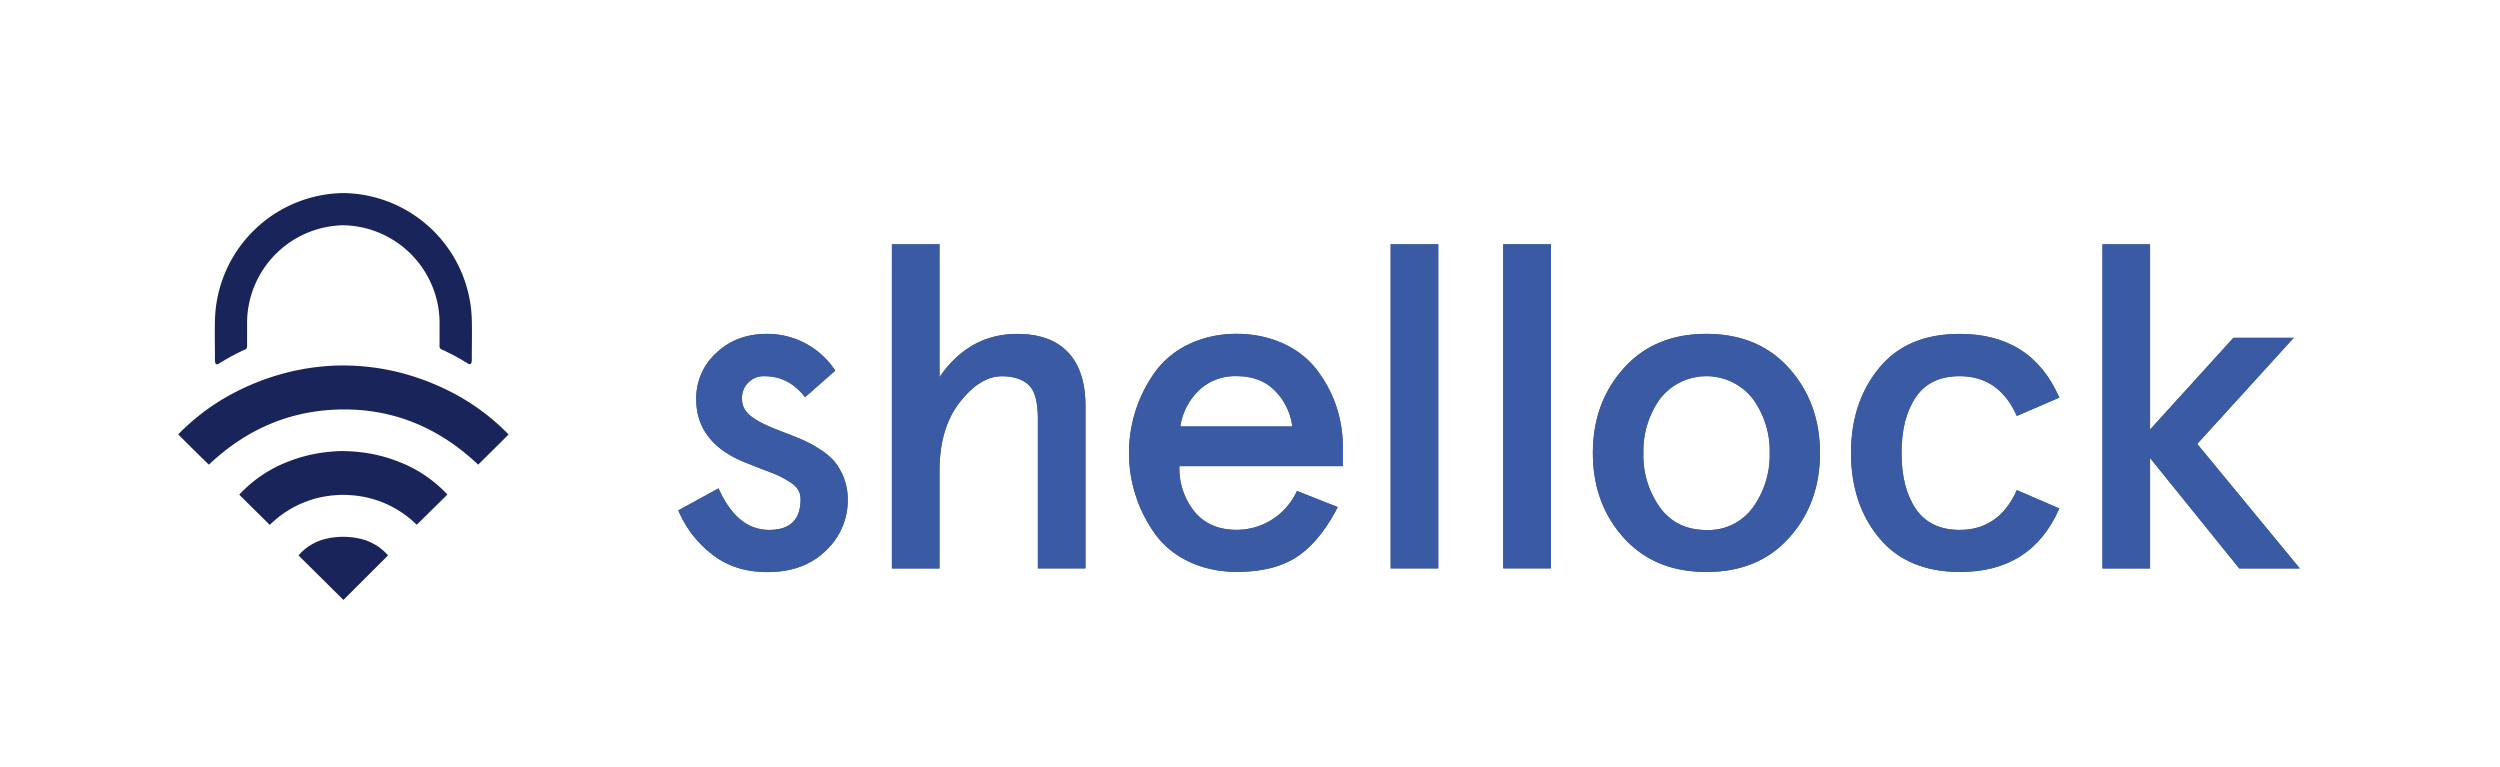 <svg id="bed76c74-d0a5-4df8-944f-c7f5cd8ae14e" fill="currentColor" data-name="Capa 1" xmlns="http://www.w3.org/2000/svg" viewBox="0 0 735.26 225.62">
   <defs>
      <style>.b13e8d22-b6b8-4e35-8b23-df654a41b302{fill:#3a5aa4;}.a3d28410-3a47-42d4-afca-fd000736acdf{fill:#19255a;}</style>
   </defs>
   <path class="b13e8d22-b6b8-4e35-8b23-df654a41b302" d="M211.33,143.62c3.62,8.16,8.55,12.23,14.92,12.23,6.12,0,9.14-3,9.21-8.87,0-2.37-1-3.95-3.55-5.46a25.6,25.6,0,0,0-3.42-1.84c-1-.46-2.5-1-4.54-1.77l-4.66-1.85c-9.73-3.81-14.53-10.25-14.53-18.6a18.13,18.13,0,0,1,5.91-13.67c4-3.75,8.94-5.59,14.93-5.59A23.85,23.85,0,0,1,245.65,109l-8.88,7.82c-3.22-4.14-7.16-6.17-11.83-6.17a6.35,6.35,0,0,0-6.71,6.7c0,4.27,3.68,6.51,12.1,9.73,2.3.85,4.21,1.64,5.59,2.23a32.82,32.82,0,0,1,5,2.7,19.83,19.83,0,0,1,4.41,3.61,17.67,17.67,0,0,1,4,11.11A20.31,20.31,0,0,1,242.82,162c-4.27,4.15-10,6.25-17.09,6.25-6.44,0-11.9-1.71-16.44-5.33a31.81,31.81,0,0,1-9.79-12.81Z"/>
   <path class="b13e8d22-b6b8-4e35-8b23-df654a41b302" d="M262.31,71.84h14v39.05c5.85-8.48,13.48-12.69,22.88-12.69,12.69,0,20.05,7,20.05,21.17v47.79h-14V123c0-4.86-.92-8.15-2.7-9.79s-4.4-2.56-7.89-2.56q-6.4,0-12.42,7.69c-3.94,5.06-5.92,11.83-5.92,20.18v28.66h-14Z"/>
   <path class="b13e8d22-b6b8-4e35-8b23-df654a41b302" d="M387.49,109.05a36.71,36.71,0,0,1,7.43,22v6.05H346.87a20.27,20.27,0,0,0,4.4,13.34c3,3.62,7.1,5.39,12.43,5.39a19.5,19.5,0,0,0,17.74-11.44l12,4.74c-3.42,6.63-7.36,11.5-11.84,14.52s-10.45,4.54-17.87,4.54c-10.79,0-19.46-4.6-24.26-11.51a40.77,40.77,0,0,1,0-46.93c4.8-6.9,13.47-11.57,24.26-11.57C374.15,98.2,382.69,102.54,387.49,109.05Zm-7.43,16.37a17.94,17.94,0,0,0-5.12-10.52c-2.76-2.83-6.51-4.27-11.24-4.27a15.36,15.36,0,0,0-11.05,4.14,18.54,18.54,0,0,0-5.52,10.65Z"/>
   <path class="b13e8d22-b6b8-4e35-8b23-df654a41b302" d="M409,71.84h14v95.32H409Z"/>
   <path class="b13e8d22-b6b8-4e35-8b23-df654a41b302" d="M442.11,71.84h14v95.32h-14Z"/>
   <path class="b13e8d22-b6b8-4e35-8b23-df654a41b302" d="M468.47,133.24c0-9.86,3-18.14,9.07-24.92s14.2-10.12,24.32-10.12,18.28,3.35,24.32,10.12,9.08,15.06,9.08,24.92-3,18.14-9.08,24.91-14.13,10.06-24.32,10.06-18.27-3.35-24.32-10.06S468.47,143.1,468.47,133.24Zm14.86,0a26.14,26.14,0,0,0,4.86,16c3.22,4.41,7.82,6.64,13.67,6.64a16.11,16.11,0,0,0,13.68-6.64,26.25,26.25,0,0,0,4.93-16,25.93,25.93,0,0,0-4.93-15.91,17.31,17.31,0,0,0-27.35,0A26.27,26.27,0,0,0,483.33,133.24Z"/>
   <path class="b13e8d22-b6b8-4e35-8b23-df654a41b302" d="M605.65,116.94l-12.49,5.39c-3.48-7.83-9.13-11.7-16.82-11.7-5.72,0-10.06,2-12.89,6.17s-4.2,9.6-4.2,16.44,1.38,12.29,4.2,16.43,7.17,6.18,12.89,6.18c7.69,0,13.34-3.88,16.82-11.7l12.49,5.39c-5.45,12.49-15.25,18.73-29.31,18.67-10.19,0-18.15-3.35-23.67-10s-8.28-15.06-8.28-25,2.76-18.28,8.28-25S566.08,98.2,576.34,98.2C590.47,98.2,600.2,104.45,605.65,116.94Z"/>
   <path class="b13e8d22-b6b8-4e35-8b23-df654a41b302" d="M618.34,71.84h14v54.5l24.52-27h17.75l-28.4,31.22,30.17,36.62H658.57l-26.23-32.48v32.48h-14Z"/>
   <path class="b13e8d22-b6b8-4e35-8b23-df654a41b302" d="M211.33,143.62c3.62,8.16,8.55,12.23,14.92,12.23,6.12,0,9.14-3,9.21-8.87,0-2.37-1-3.95-3.55-5.46a25.6,25.6,0,0,0-3.42-1.84c-1-.46-2.5-1-4.54-1.77l-4.66-1.85c-9.73-3.81-14.53-10.25-14.53-18.6a18.13,18.13,0,0,1,5.91-13.67c4-3.75,8.94-5.59,14.93-5.59A23.85,23.85,0,0,1,245.65,109l-8.88,7.82c-3.22-4.14-7.16-6.17-11.83-6.17a6.35,6.35,0,0,0-6.71,6.7c0,4.27,3.68,6.51,12.1,9.73,2.3.85,4.21,1.64,5.59,2.23a32.82,32.82,0,0,1,5,2.7,19.83,19.83,0,0,1,4.41,3.61,17.67,17.67,0,0,1,4,11.11A20.31,20.31,0,0,1,242.82,162c-4.27,4.15-10,6.25-17.09,6.25-6.44,0-11.9-1.71-16.44-5.33a31.81,31.81,0,0,1-9.79-12.81Z"/>
   <path class="b13e8d22-b6b8-4e35-8b23-df654a41b302" d="M262.31,71.84h14v39.05c5.85-8.48,13.48-12.69,22.88-12.69,12.69,0,20.05,7,20.05,21.17v47.79h-14V123c0-4.86-.92-8.15-2.7-9.79s-4.4-2.56-7.89-2.56q-6.4,0-12.42,7.69c-3.94,5.06-5.92,11.83-5.92,20.18v28.66h-14Z"/>
   <path class="b13e8d22-b6b8-4e35-8b23-df654a41b302" d="M387.49,109.05a36.71,36.71,0,0,1,7.43,22v6.05H346.87a20.27,20.27,0,0,0,4.4,13.34c3,3.62,7.1,5.39,12.43,5.39a19.5,19.5,0,0,0,17.74-11.44l12,4.74c-3.42,6.63-7.36,11.5-11.84,14.52s-10.45,4.54-17.87,4.54c-10.79,0-19.46-4.6-24.26-11.51a40.77,40.77,0,0,1,0-46.93c4.8-6.9,13.47-11.57,24.26-11.57C374.15,98.2,382.69,102.54,387.49,109.05Zm-7.43,16.37a17.94,17.94,0,0,0-5.12-10.52c-2.76-2.83-6.51-4.27-11.24-4.27a15.36,15.36,0,0,0-11.05,4.14,18.54,18.54,0,0,0-5.52,10.65Z"/>
   <path class="b13e8d22-b6b8-4e35-8b23-df654a41b302" d="M409,71.84h14v95.32H409Z"/>
   <path class="b13e8d22-b6b8-4e35-8b23-df654a41b302" d="M442.11,71.84h14v95.32h-14Z"/>
   <path class="b13e8d22-b6b8-4e35-8b23-df654a41b302" d="M468.47,133.24c0-9.86,3-18.14,9.07-24.92s14.2-10.12,24.32-10.12,18.28,3.35,24.32,10.12,9.08,15.06,9.08,24.92-3,18.14-9.08,24.91-14.13,10.06-24.32,10.06-18.27-3.35-24.32-10.06S468.47,143.1,468.47,133.24Zm14.86,0a26.14,26.14,0,0,0,4.86,16c3.22,4.41,7.82,6.64,13.67,6.64a16.11,16.11,0,0,0,13.68-6.64,26.25,26.25,0,0,0,4.93-16,25.93,25.93,0,0,0-4.93-15.91,17.31,17.31,0,0,0-27.35,0A26.27,26.27,0,0,0,483.33,133.24Z"/>
   <path class="b13e8d22-b6b8-4e35-8b23-df654a41b302" d="M605.65,116.94l-12.49,5.39c-3.48-7.83-9.13-11.7-16.82-11.7-5.72,0-10.06,2-12.89,6.17s-4.2,9.6-4.2,16.44,1.38,12.29,4.2,16.43,7.17,6.18,12.89,6.18c7.69,0,13.34-3.88,16.82-11.7l12.49,5.39c-5.45,12.49-15.25,18.73-29.31,18.67-10.19,0-18.15-3.35-23.67-10s-8.28-15.06-8.28-25,2.76-18.28,8.28-25S566.08,98.2,576.34,98.2C590.47,98.2,600.2,104.45,605.65,116.94Z"/>
   <path class="b13e8d22-b6b8-4e35-8b23-df654a41b302" d="M618.34,71.84h14v54.5l24.52-27h17.75l-28.4,31.22,30.17,36.62H658.57l-26.23-32.48v32.48h-14Z"/>
   <path class="a3d28410-3a47-42d4-afca-fd000736acdf" d="M63.31,106.7a.59.59,0,0,0,.89.36h0A62.78,62.78,0,0,1,72,102.83a1,1,0,0,0,.67-1c0-2.27,0-4.55,0-6.82a27.52,27.52,0,0,1,.7-6.27A28.84,28.84,0,0,1,101,66.25a28.86,28.86,0,0,1,27.57,22.46,27.52,27.52,0,0,1,.7,6.27c0,2.27,0,4.55,0,6.82a1,1,0,0,0,.67,1,62.78,62.78,0,0,1,7.83,4.22h0a.59.59,0,0,0,.89-.36,3.68,3.68,0,0,0,.1-.93c0-3.92.1-7.84,0-11.76A38.29,38.29,0,0,0,101,56.78,38.31,38.31,0,0,0,63.22,94c-.11,3.92,0,7.84,0,11.76A3.68,3.68,0,0,0,63.31,106.7Z"/>
   <path class="a3d28410-3a47-42d4-afca-fd000736acdf" d="M149,127.19a64.84,64.84,0,0,0-17.71-12.59,70.94,70.94,0,0,0-17.88-5.95,68.92,68.92,0,0,0-8.82-1.06c-1.21-.07-2.41-.1-3.61-.1s-2.39,0-3.6.1a68.71,68.71,0,0,0-8.82,1.06,70.94,70.94,0,0,0-17.88,5.95,65,65,0,0,0-17.72,12.59c-.17.17-.33.36-.53.58,3,3,6,6,9,8.89,11.18-10.59,24.34-16.18,39.6-16.24s28.43,5.65,39.61,16.24l8.95-8.89C149.31,127.55,149.15,127.36,149,127.19Z"/>
   <path class="a3d28410-3a47-42d4-afca-fd000736acdf" d="M117.1,135.74a43.72,43.72,0,0,0-11.72-2.82c-1.47-.15-2.95-.23-4.43-.25s-3,.1-4.42.25a43.72,43.72,0,0,0-11.72,2.82,38.47,38.47,0,0,0-13.94,9.2c-.17.17-.33.36-.5.55,3,3,5.95,5.88,8.95,8.86a4.32,4.32,0,0,0,.38-.32,30.35,30.35,0,0,1,18.66-8.37c.87-.07,1.73-.12,2.59-.12s1.73.05,2.6.12A30.35,30.35,0,0,1,122.21,154a4.36,4.36,0,0,0,.37.32l9-8.86c-.17-.19-.33-.38-.5-.55A38.47,38.47,0,0,0,117.1,135.74Z"/>
   <path class="a3d28410-3a47-42d4-afca-fd000736acdf" d="M105.43,158.34a22,22,0,0,0-9,0,15.35,15.35,0,0,0-7.82,4.13c-.28.27-.53.56-.82.88L101,176.44l13.12-13.09c-.29-.32-.54-.61-.82-.88A15.39,15.39,0,0,0,105.43,158.34Z"/>
</svg>